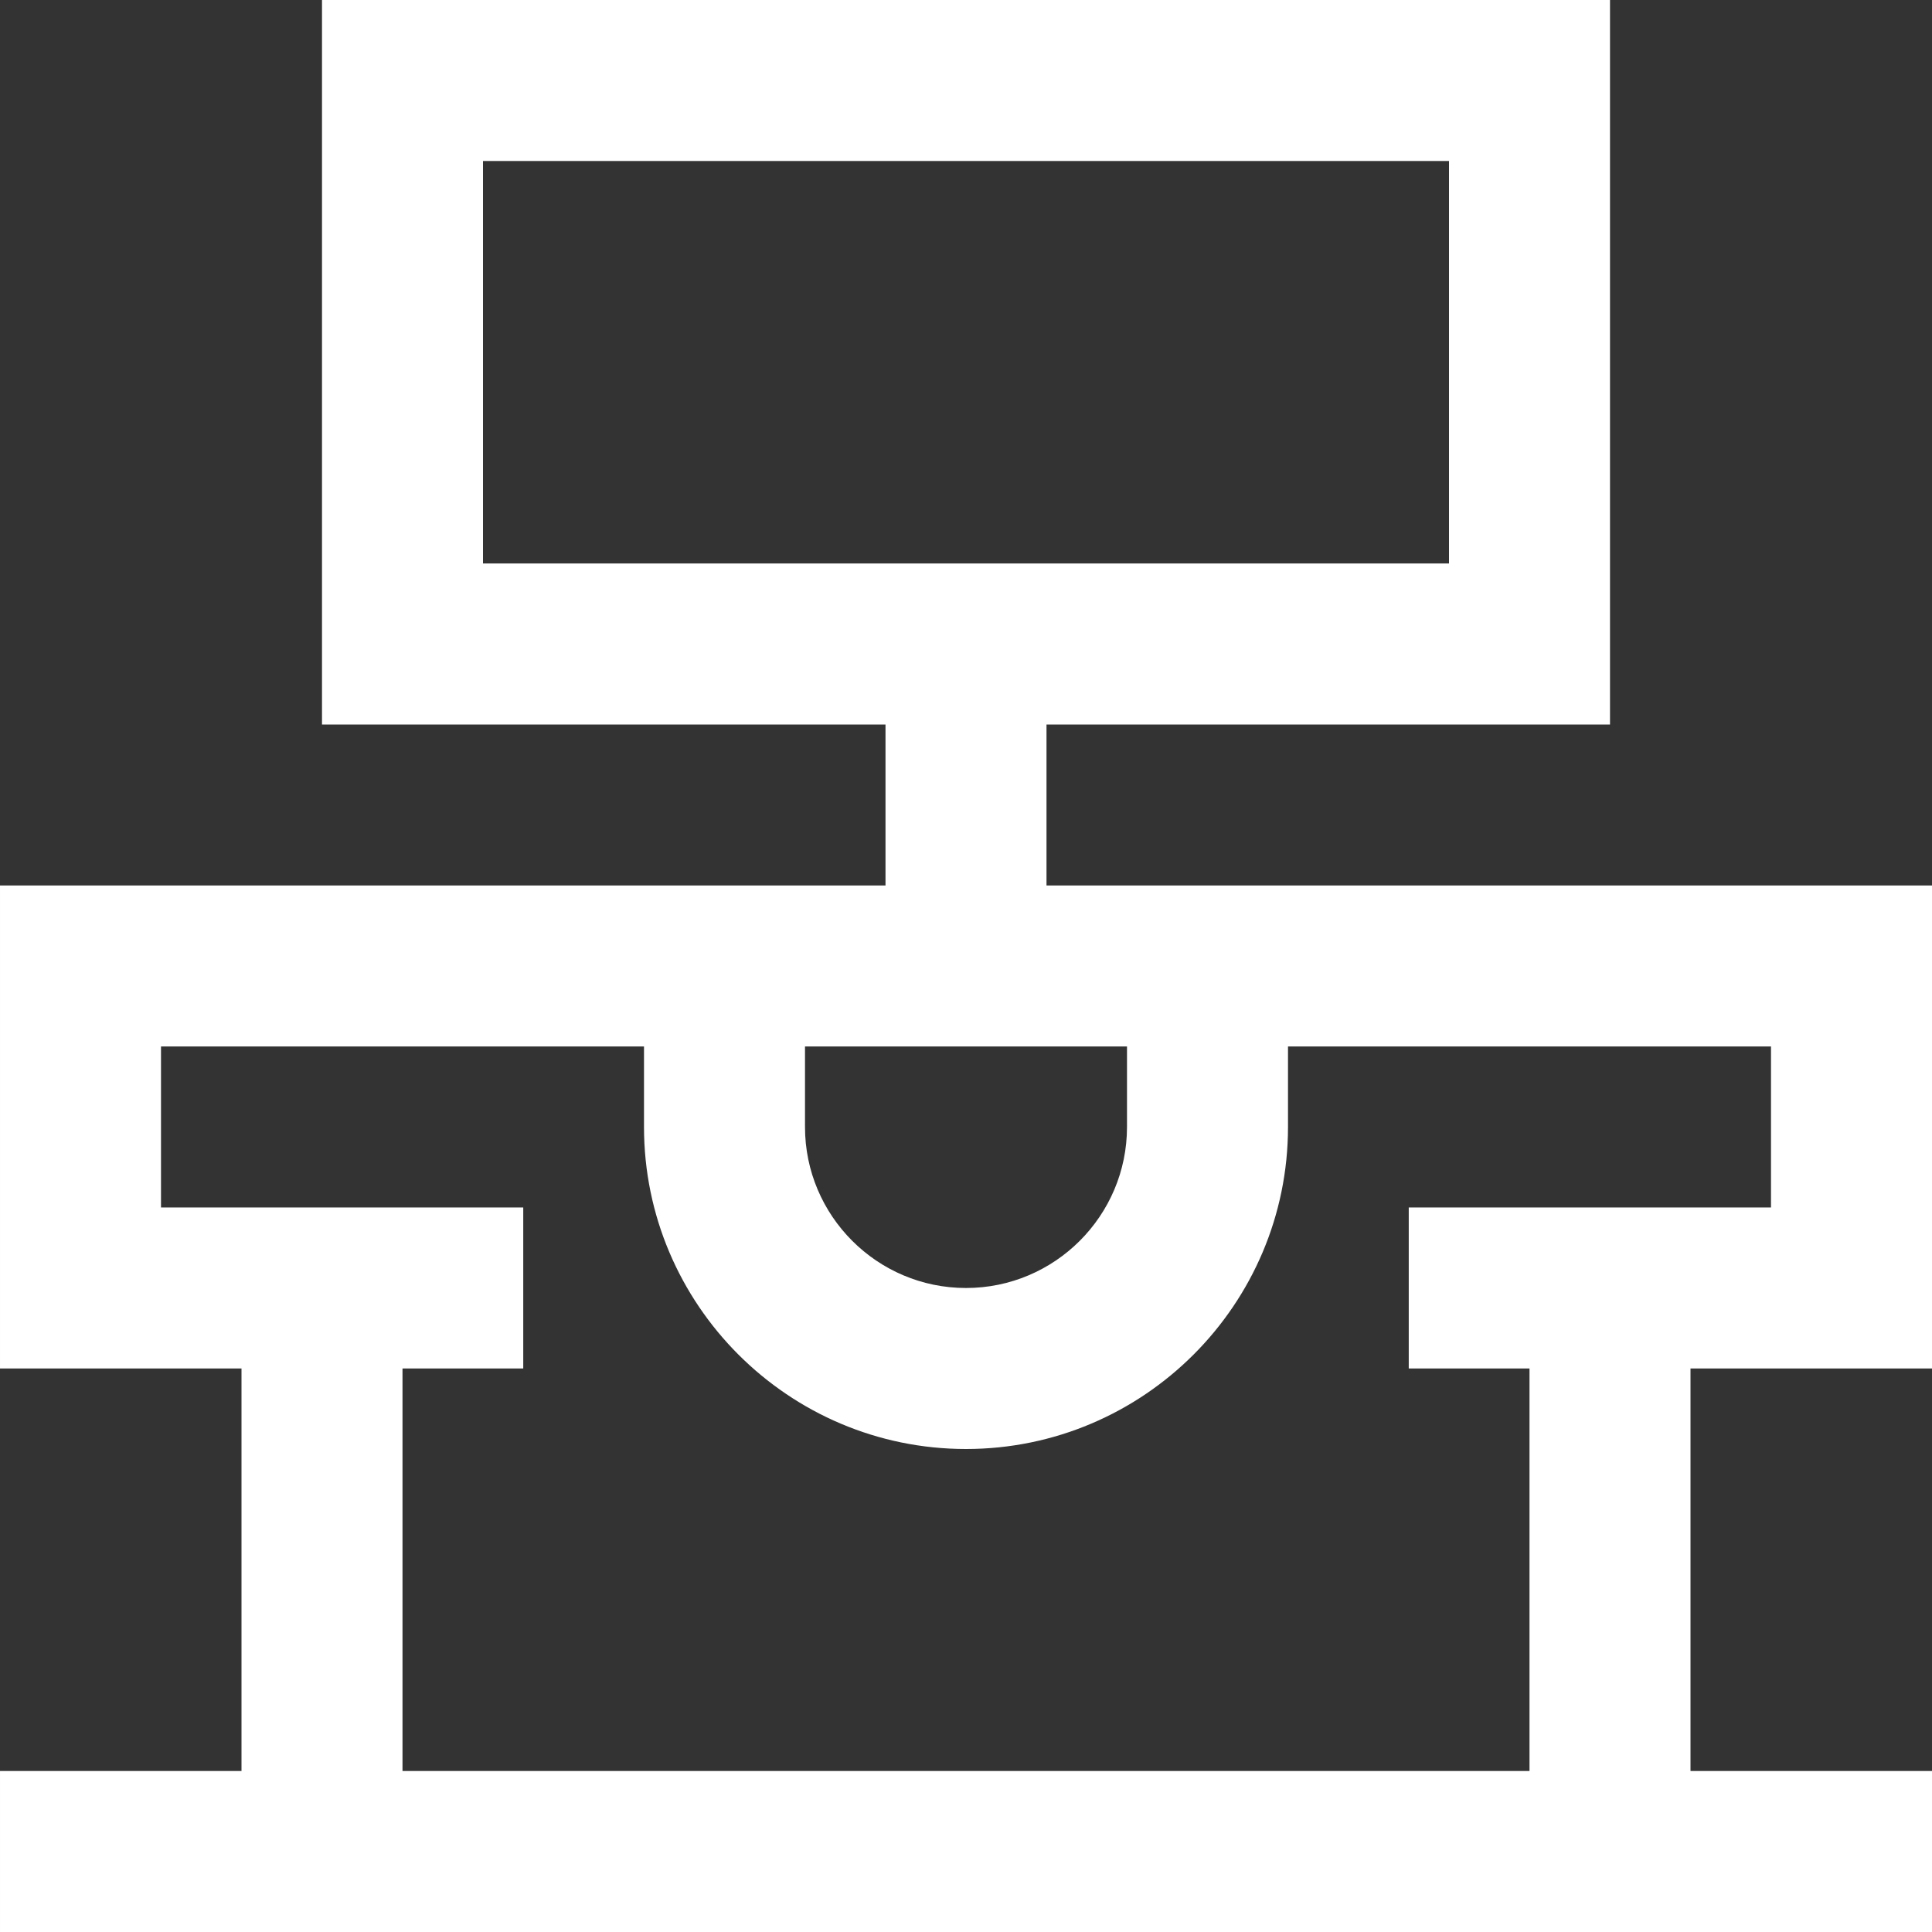 <svg fill="white" height="384pt" viewBox="0 0 384 384" width="384pt" xmlns="http://www.w3.org/2000/svg"><rect x="0" y="0" width="384" height="384" fill="#333333" stroke="none"/><path d="m208 176v-32h112v-144h-256v144h112v32h-176v96h48v80h-48v32h384v-32h-48v-80h48v-96zm-112-64v-80h192v80zm80 96h48v16c0 17.648-14.352 32-32 32s-32-14.352-32-32v-16zm176 0v32h-72v32h24v80h-224v-80h24v-32h-72v-32h96v16c0 35.289 28.711 64 64 64s64-28.711 64-64v-16zm0 0"/></svg>
